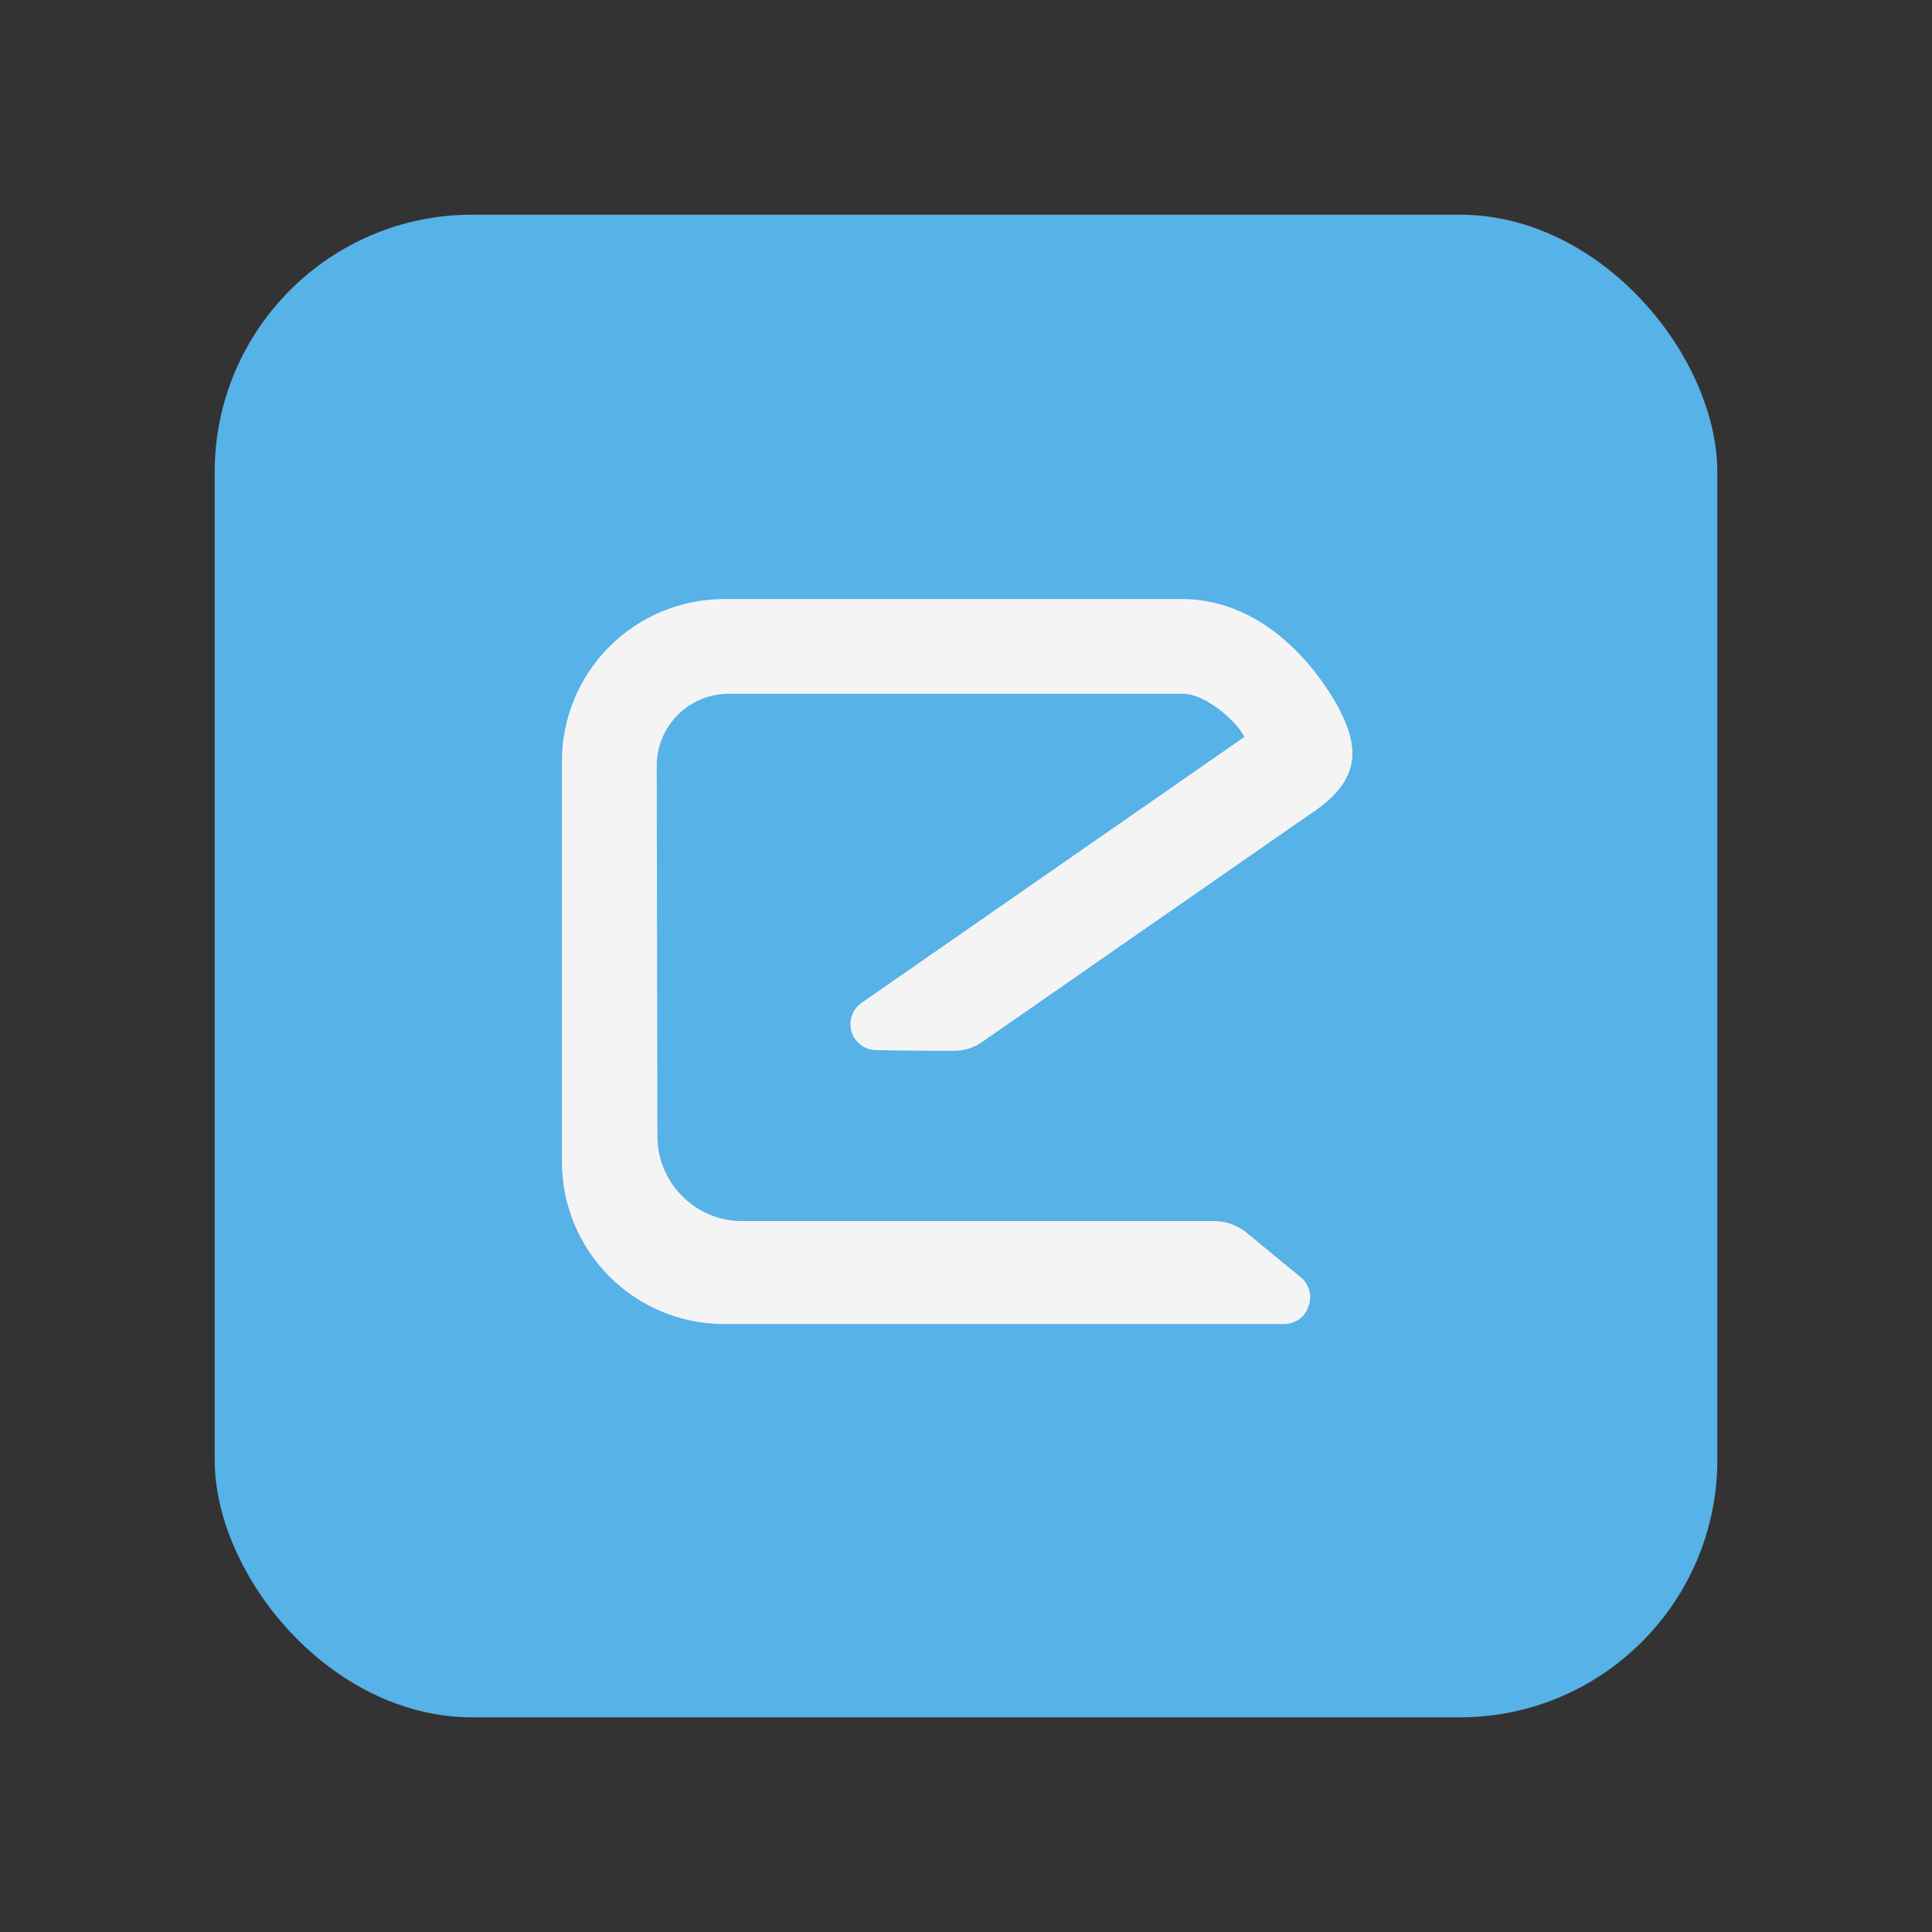 <svg width="90" height="90" viewBox="0 0 90 90" fill="none" xmlns="http://www.w3.org/2000/svg">
<rect x="0" y="0" width="90" height="90" fill="#333333" stroke="none"/>
<rect x="10" y="10" width="70" height="70" rx="12" fill="#56B2E7"/>
<path d="M61.118 37.864L45.774 48.525C45.392 48.799 44.935 48.948 44.465 48.951C44.347 48.951 42.208 48.951 40.797 48.92C40.545 48.914 40.301 48.829 40.099 48.677C39.897 48.525 39.748 48.314 39.672 48.073C39.597 47.832 39.598 47.574 39.676 47.334C39.755 47.094 39.906 46.884 40.11 46.734L57.835 34.422L57.973 34.324L57.886 34.181C57.425 33.437 56.086 32.318 55.106 32.318H33.959C33.084 32.315 32.242 32.654 31.613 33.263C30.985 33.871 30.618 34.701 30.593 35.576L30.624 52.896C30.619 53.42 30.72 53.941 30.919 54.426C31.118 54.911 31.412 55.352 31.783 55.723C32.148 56.092 32.583 56.384 33.062 56.584C33.541 56.782 34.055 56.884 34.574 56.882H56.578C57.107 56.887 57.62 57.068 58.035 57.395L60.6 59.504C60.792 59.664 60.93 59.88 60.993 60.122C61.057 60.364 61.043 60.62 60.954 60.853C60.877 61.094 60.725 61.305 60.521 61.453C60.316 61.602 60.068 61.681 59.815 61.679H33.697C31.697 61.669 29.783 60.868 28.373 59.449C26.963 58.031 26.173 56.112 26.176 54.112V35.474C26.173 33.474 26.963 31.554 28.373 30.136C29.783 28.718 31.697 27.916 33.697 27.906H55.039C59.656 27.906 62.119 32.523 62.391 33.037C63.299 34.822 63.427 36.325 61.118 37.864Z" fill="#F4F4F4"/>
</svg>

